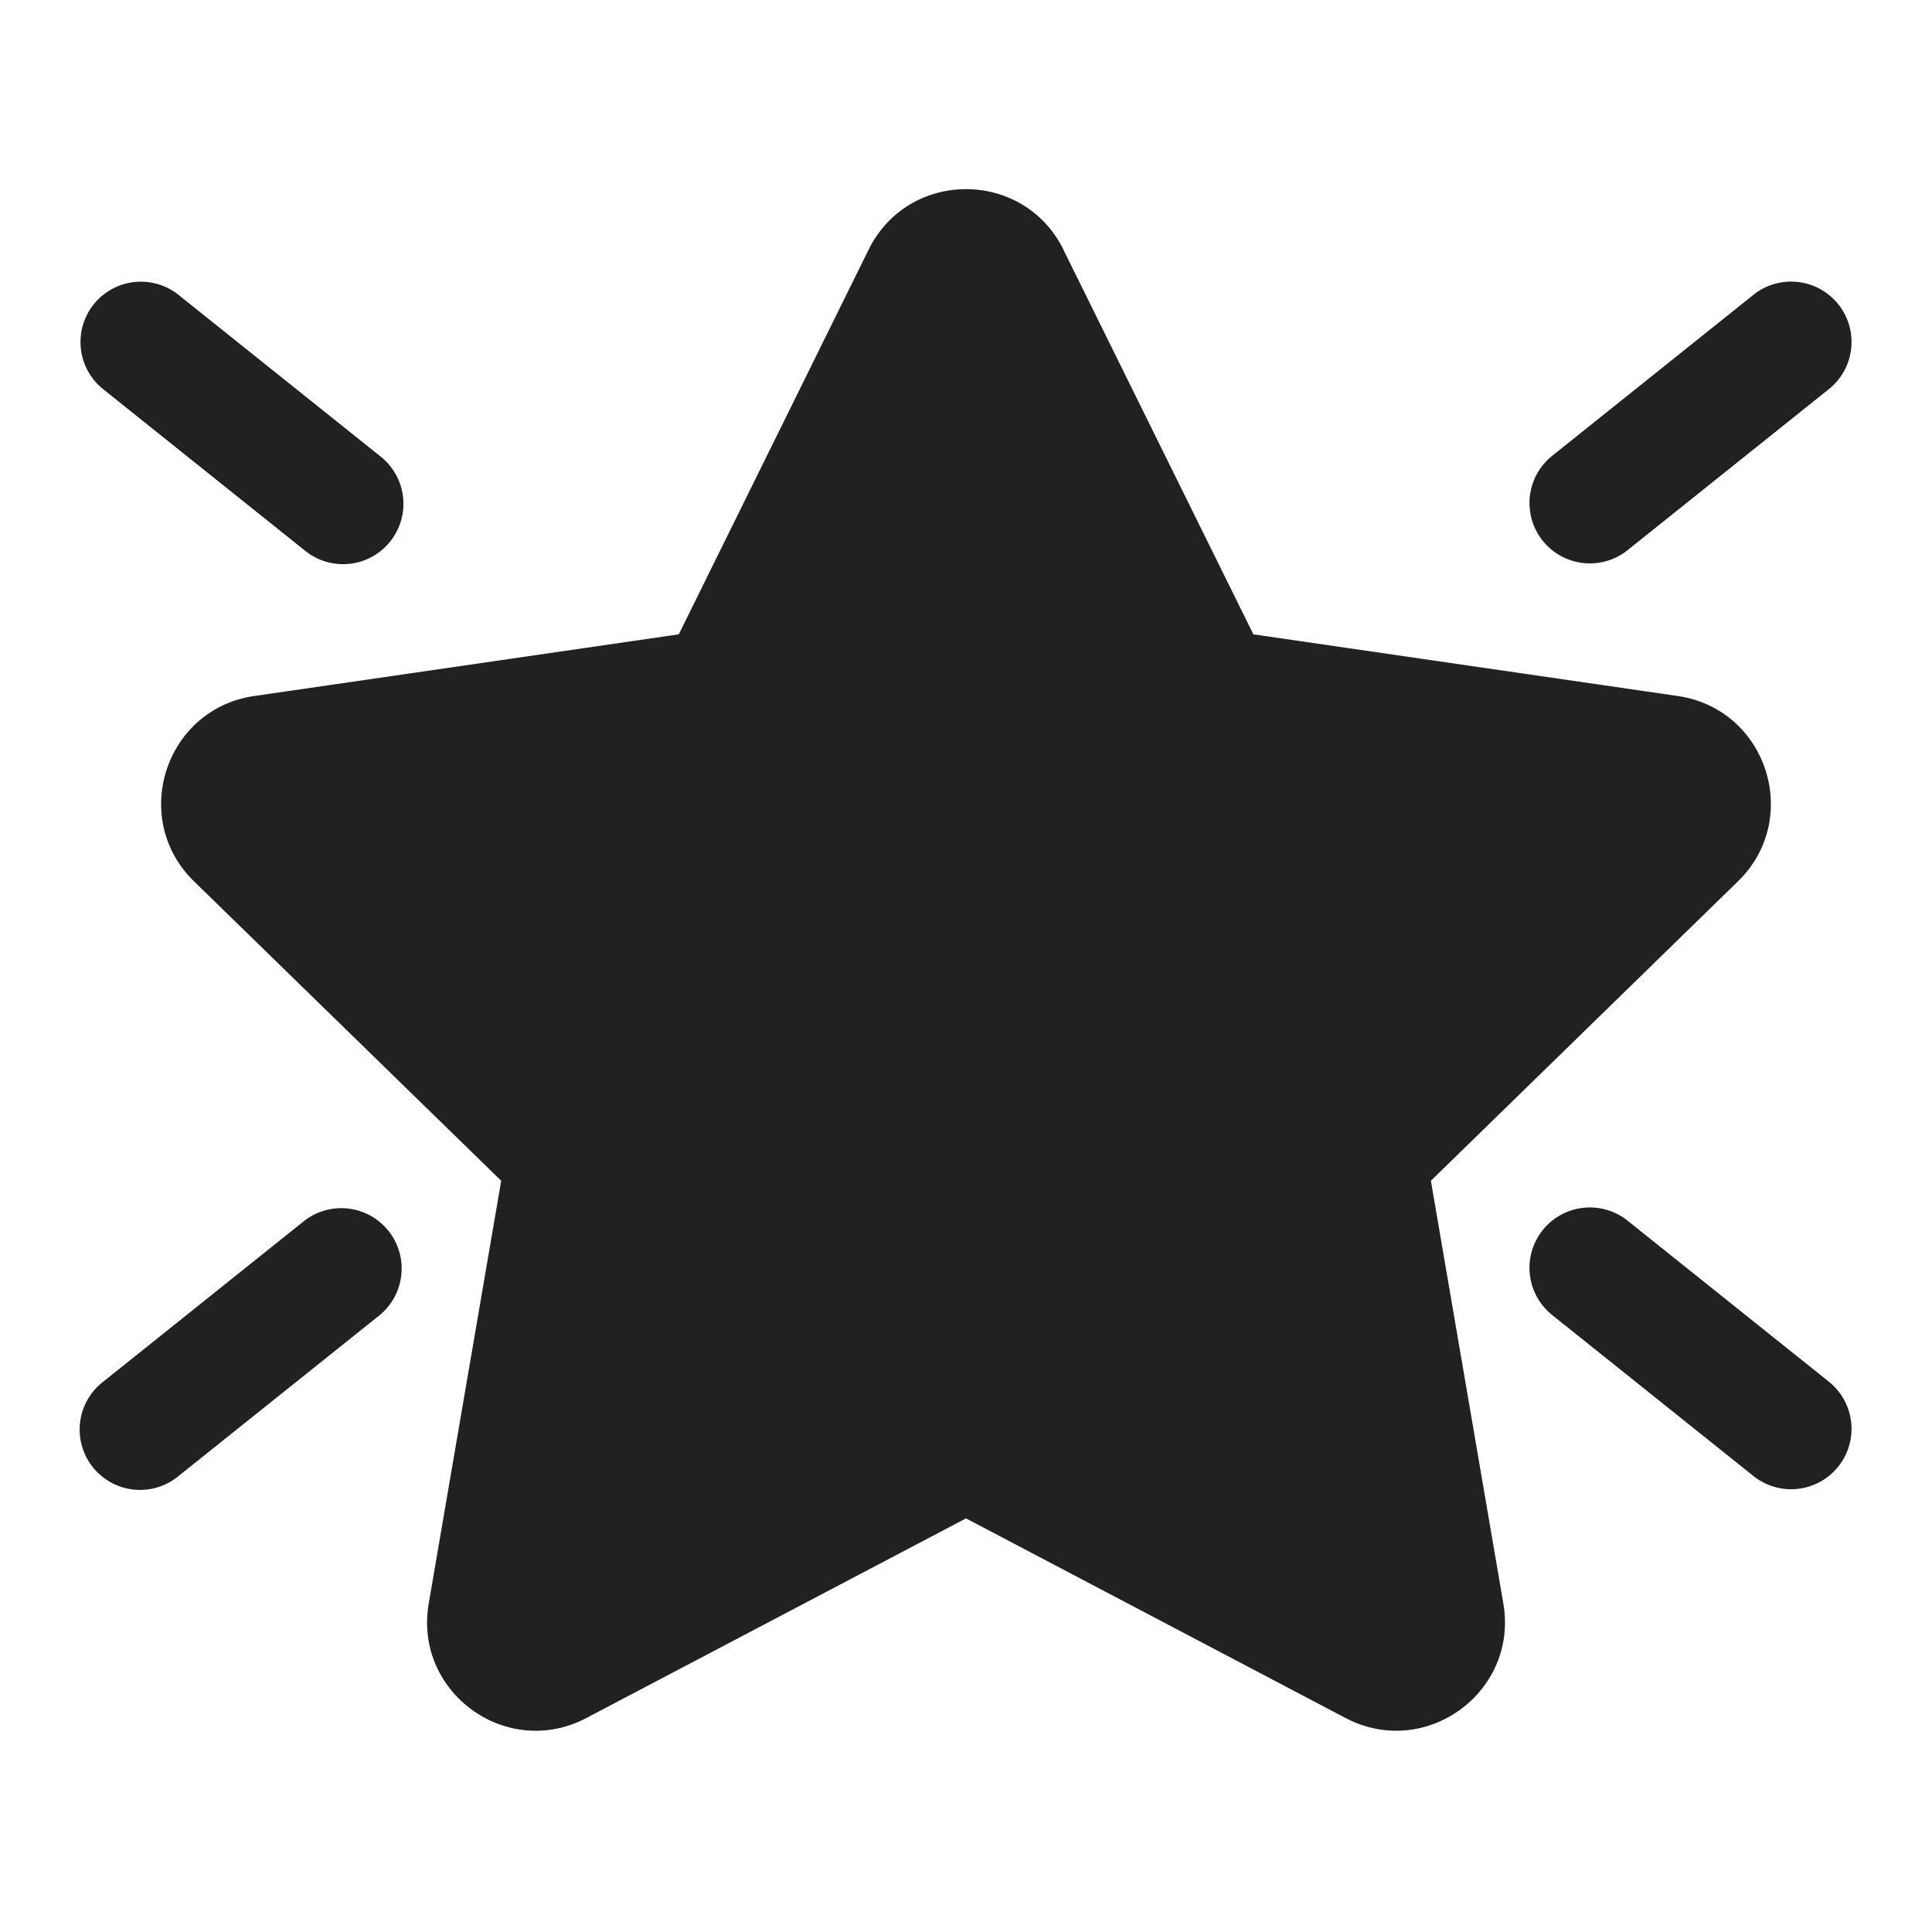 <svg viewBox="0 0 24 24" fill="none" xmlns="http://www.w3.org/2000/svg" height="1em" width="1em">
  <path d="M13.211 3.102c-.495-1.003-1.926-1.003-2.421 0L8.432 7.88l-5.273.766c-1.107.16-1.55 1.522-.748 2.303l3.815 3.719-.9 5.25c-.19 1.104.968 1.945 1.958 1.424L12 18.862l4.716 2.48c.99.52 2.148-.32 1.959-1.423l-.9-5.251 3.815-3.72c.8-.78.359-2.141-.749-2.302L15.57 7.88l-2.36-4.778Zm-12.047.679a.75.75 0 0 0 .118 1.054l2.5 2a.75.75 0 1 0 .937-1.171l-2.5-2a.75.75 0 0 0-1.055.117Zm21.672 14.437a.75.75 0 0 0-.117-1.054l-2.5-2a.75.75 0 0 0-.938 1.171l2.5 2a.75.75 0 0 0 1.055-.117ZM1.282 17.164a.75.75 0 1 0 .937 1.171l2.5-2a.75.75 0 0 0-.937-1.171l-2.5 2ZM22.836 3.78a.75.75 0 0 1-.117 1.054l-2.5 2a.75.75 0 0 1-.938-1.171l2.5-2a.75.75 0 0 1 1.055.117Z" fill="#212121"/>
</svg>
